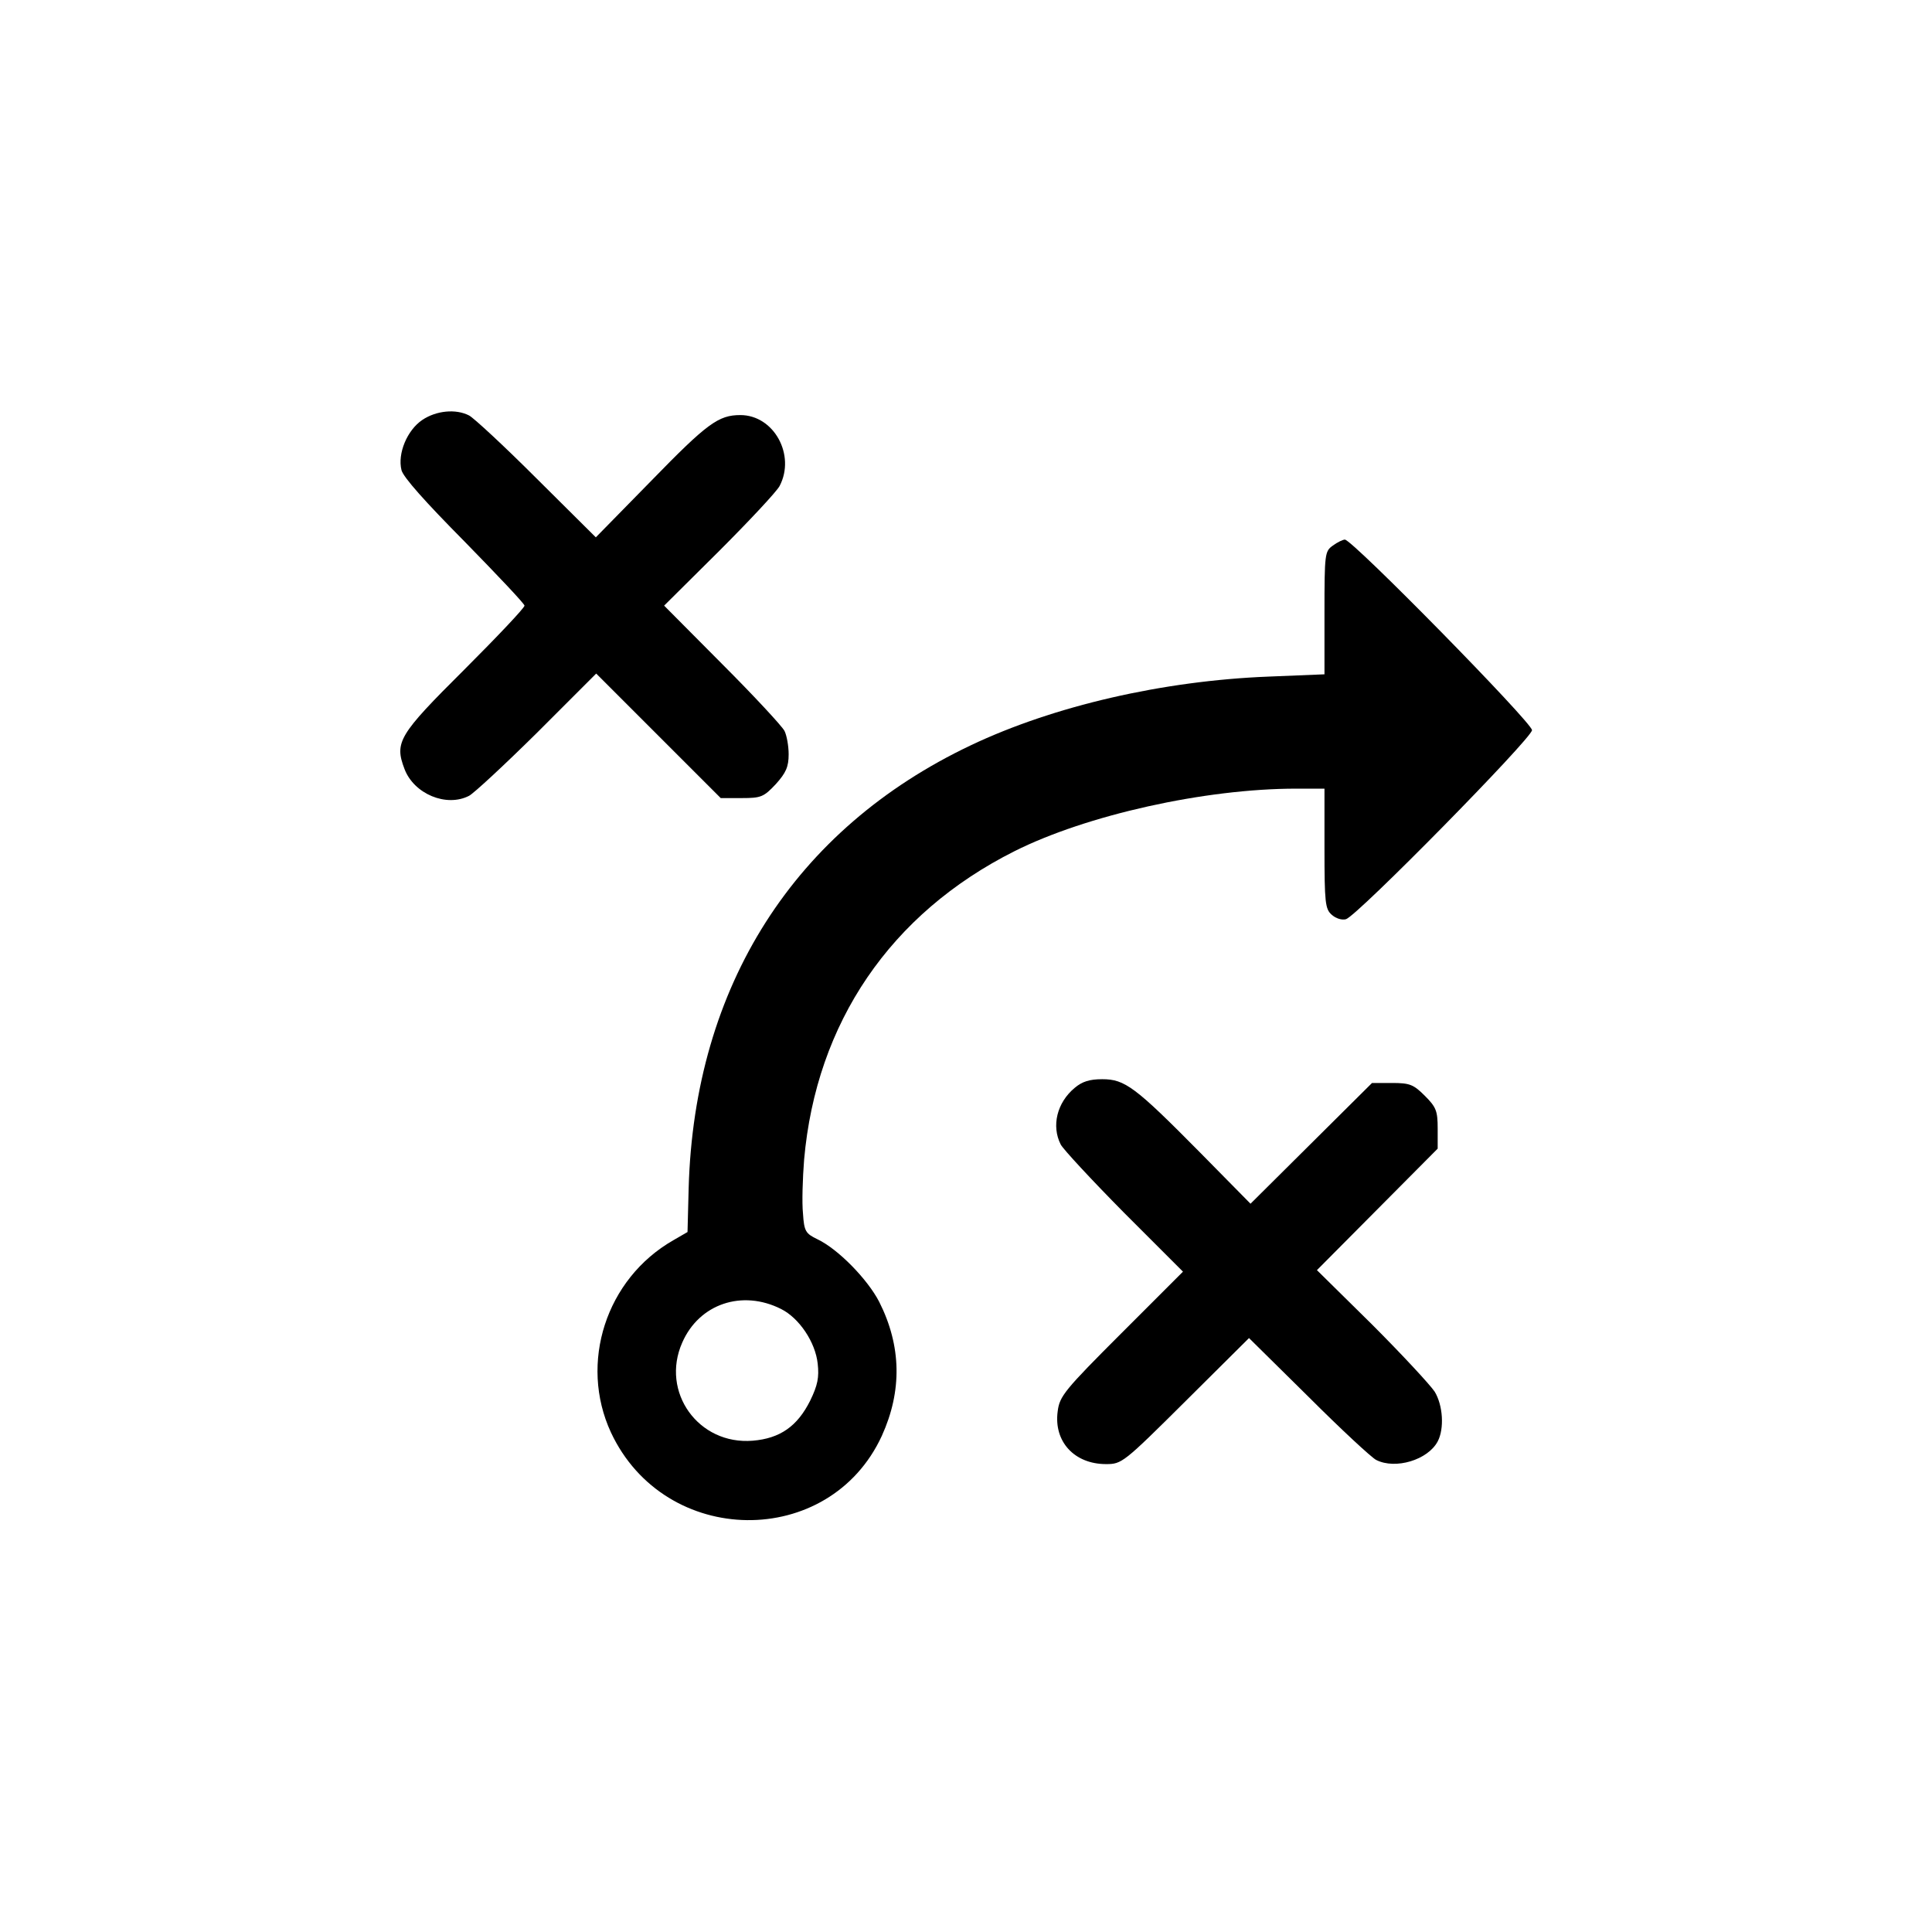 <?xml version="1.0" standalone="no"?>
<!DOCTYPE svg PUBLIC "-//W3C//DTD SVG 20010904//EN" "http://www.w3.org/TR/2001/REC-SVG-20010904/DTD/svg10.dtd">
<svg xmlns="http://www.w3.org/2000/svg" version="1.0" width="512pt" height="512pt" viewBox="0 0 512 512" preserveAspectRatio="xMidYMid meet">
<g transform="translate(0,512) scale(0.1,-0.1)" fill="#000000" stroke="none">
<path d="M1119 4007 c-40 -27 -66 -89 -55 -133 5 -19 63 -84 167 -189 87 -89 159 -165 159 -170 0 -6 -72 -82 -160 -170 -174 -173 -185 -192 -158 -263 25 -66 111 -102 171 -71 12 6 93 81 180 167 l157 157 165 -165 165 -165 56 0 c51 0 58 3 90 37 27 30 34 46 34 79 0 22 -5 50 -11 62 -6 12 -80 92 -165 177 l-154 155 146 145 c80 80 152 157 160 172 43 82 -15 188 -104 188 -58 0 -88 -22 -235 -173 l-148 -151 -157 156 c-86 86 -167 161 -179 167 -35 18 -87 13 -124 -12z"/>
<path d="M3532 3674 c-21 -15 -22 -21 -22 -178 l0 -163 -147 -6 c-282 -11 -571 -78 -790 -182 -468 -222 -733 -638 -748 -1174 l-3 -116 -38 -22 c-178 -102 -250 -325 -165 -509 143 -306 579 -311 718 -9 54 119 52 238 -7 355 -31 60 -109 140 -164 166 -31 15 -35 21 -38 68 -3 28 -1 93 3 143 32 363 229 652 557 817 191 96 505 166 747 166 l75 0 0 -158 c0 -144 2 -161 19 -176 11 -10 27 -15 38 -12 31 10 493 480 493 501 0 20 -476 505 -496 505 -5 0 -20 -7 -32 -16z m-1462 -2023 c48 -24 91 -88 97 -145 4 -36 0 -57 -20 -98 -34 -68 -80 -100 -152 -106 -144 -12 -245 129 -187 260 45 103 159 141 262 89z"/>
<path d="M2848 2237 c-47 -39 -62 -101 -37 -150 6 -12 81 -93 167 -180 l157 -157 -163 -163 c-151 -151 -164 -167 -169 -207 -11 -80 44 -140 128 -140 42 0 46 3 211 167 l168 167 158 -156 c86 -86 167 -161 179 -167 51 -26 137 0 163 49 18 34 14 96 -8 132 -12 18 -86 98 -166 178 l-146 144 160 161 160 161 0 53 c0 47 -4 57 -34 87 -30 30 -40 34 -87 34 l-53 0 -161 -160 -161 -160 -134 136 c-172 174 -199 194 -259 194 -33 0 -53 -6 -73 -23z"/>
</g>
</svg>
